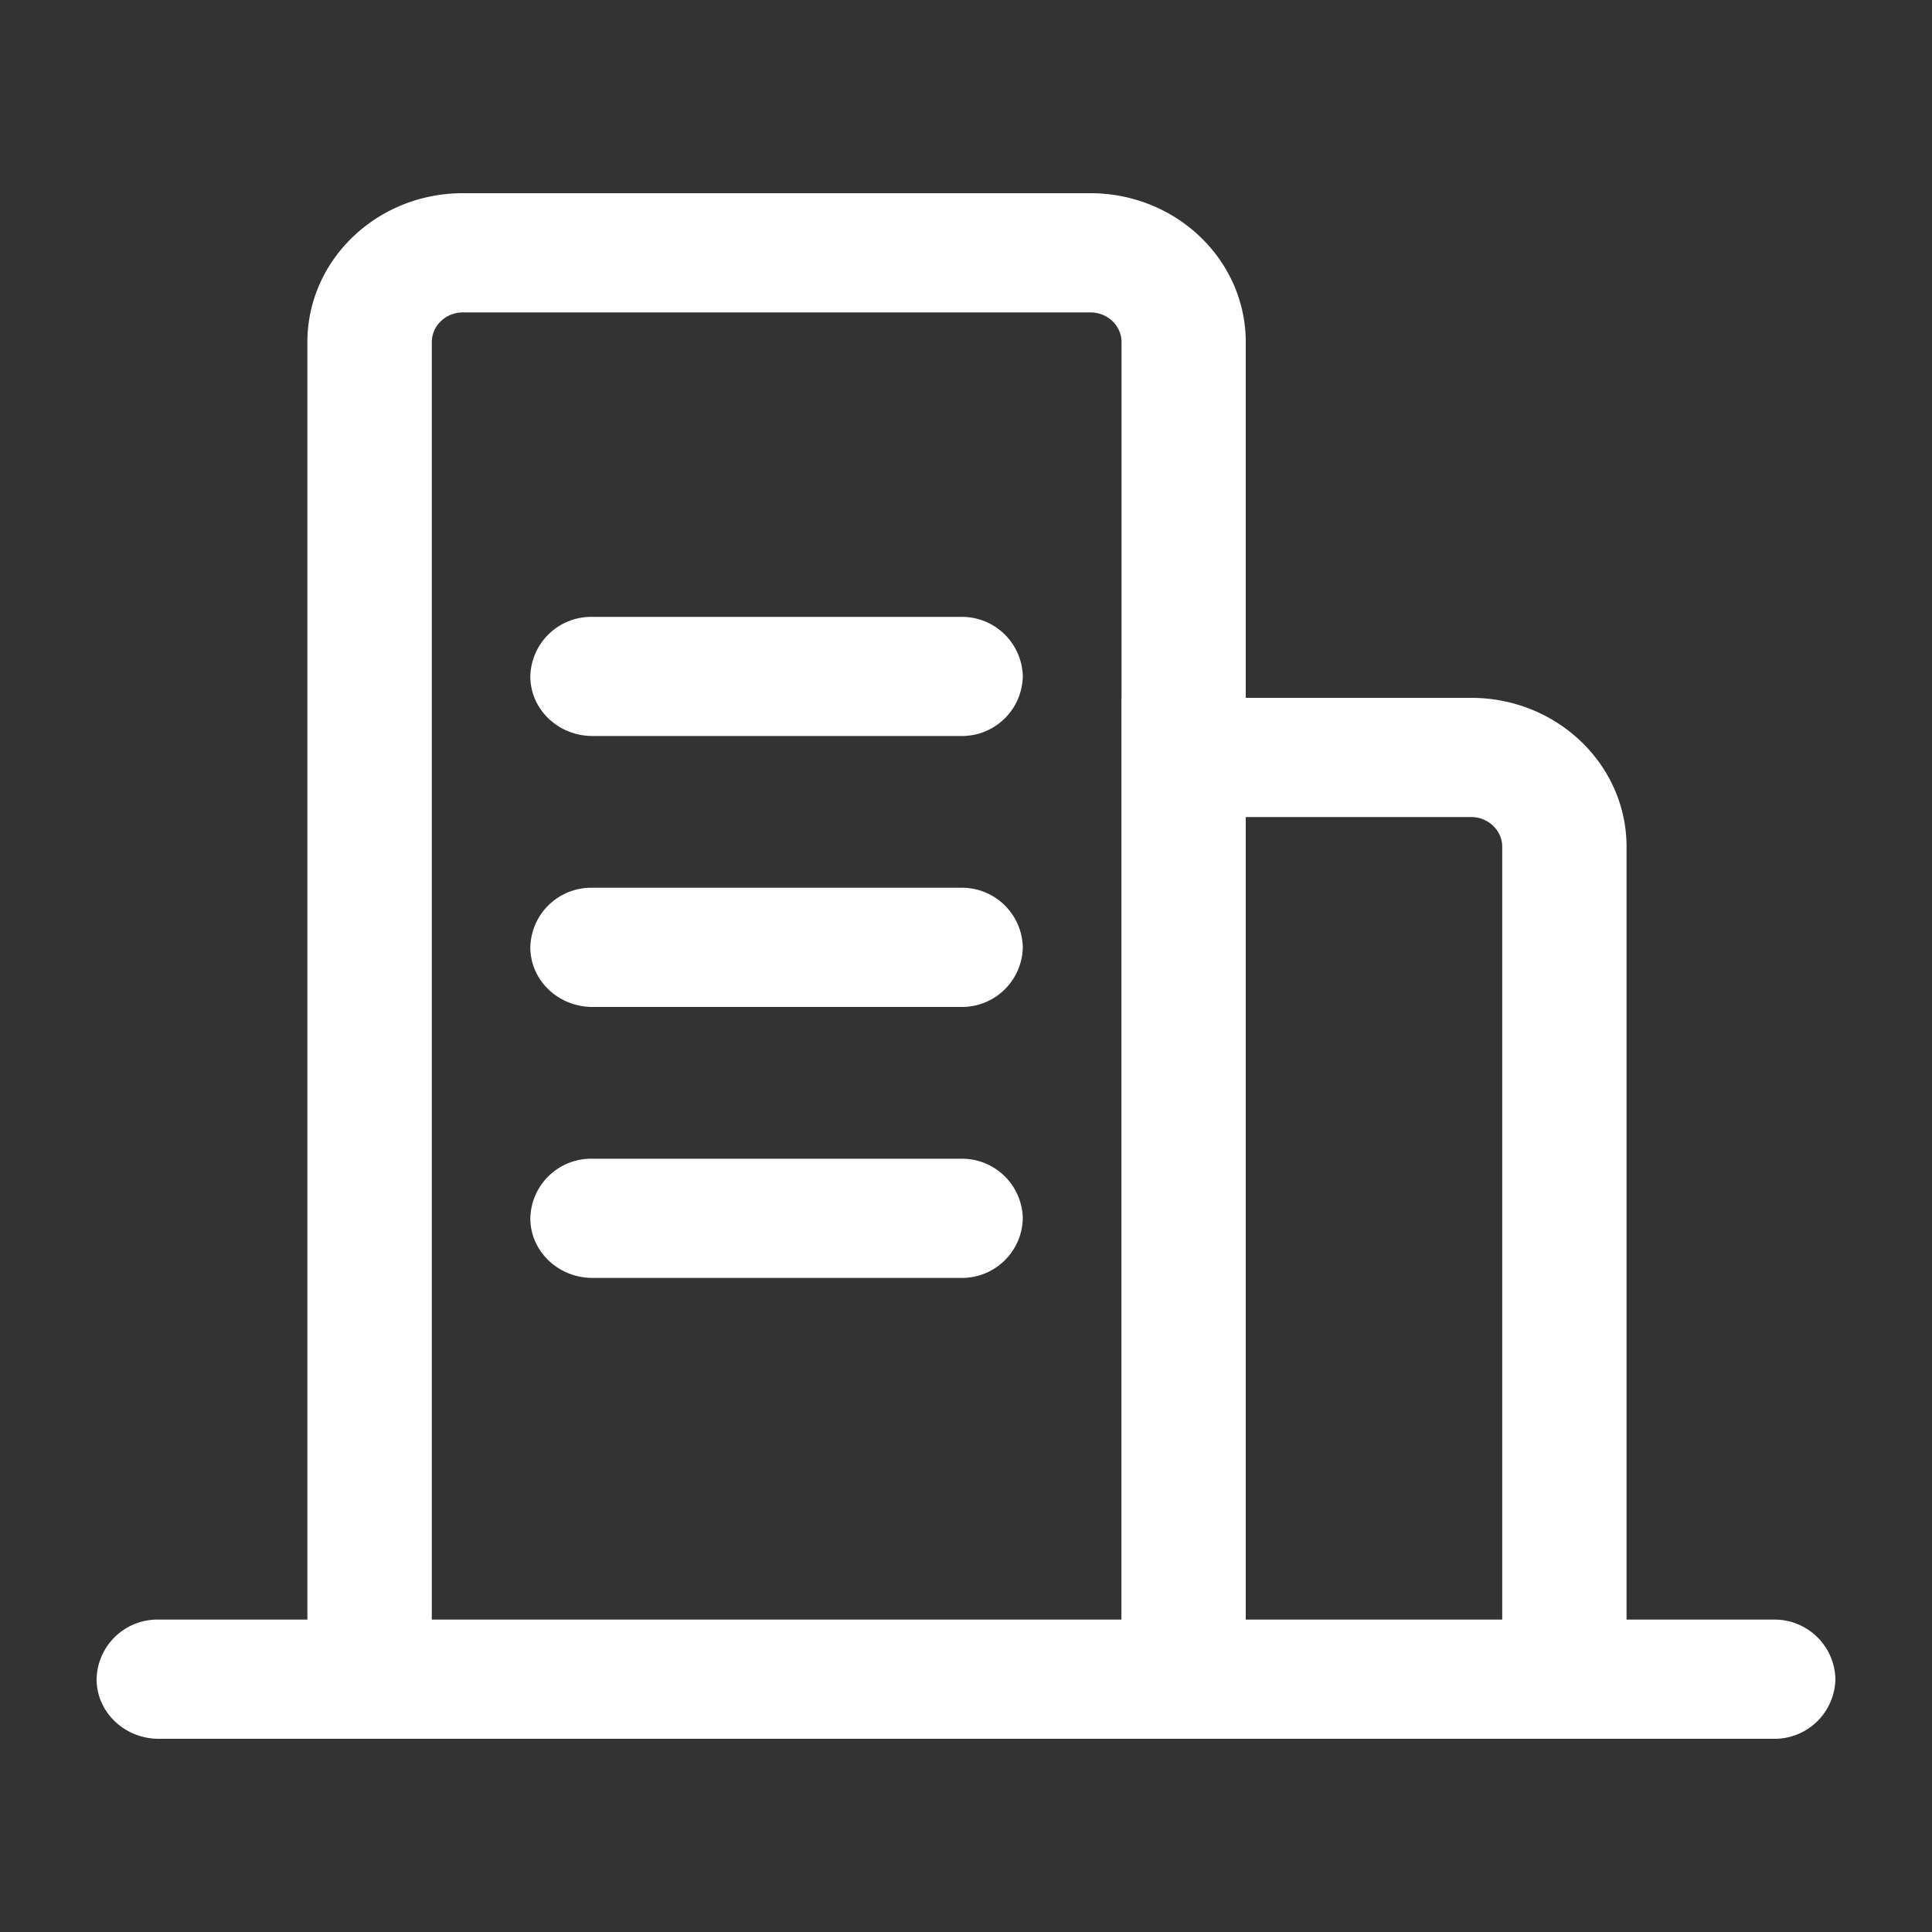 <svg width="20" height="20" xmlns="http://www.w3.org/2000/svg"><rect width="100%" height="100%" fill="#333333" stroke="none"/><path d="M18.356 16.766H1.644a.63.63 0 0 0-.644.617c0 .34.288.617.644.617h16.712a.63.63 0 0 0 .644-.617.63.63 0 0 0-.644-.617ZM11.61 3.542v13.224h-7.14V3.542c0-.17.145-.308.322-.308h6.496c.178 0 .322.138.322.308ZM11.287 2H4.791c-.888 0-1.609.69-1.609 1.542V18h9.714V3.542c0-.851-.72-1.542-1.609-1.542Zm4.264 6.766v8h-2.655V8.458h2.333c.177 0 .322.138.322.308Zm-.322-1.542h-3.62V18h5.229V8.766c0-.851-.72-1.542-1.609-1.542Zm-5.284-.838H6.134a.63.63 0 0 0-.644.616c0 .341.288.617.644.617h3.81a.63.63 0 0 0 .644-.617.63.63 0 0 0-.643-.616Zm0 2.804H6.134a.63.63 0 0 0-.644.617c0 .34.288.617.644.617h3.81a.63.63 0 0 0 .644-.617.63.63 0 0 0-.643-.617Zm0 2.805H6.134a.63.63 0 0 0-.644.617c0 .34.288.617.644.617h3.81a.63.63 0 0 0 .644-.617.63.63 0 0 0-.643-.617Z" fill-rule="nonzero" fill="#FFF"/></svg>